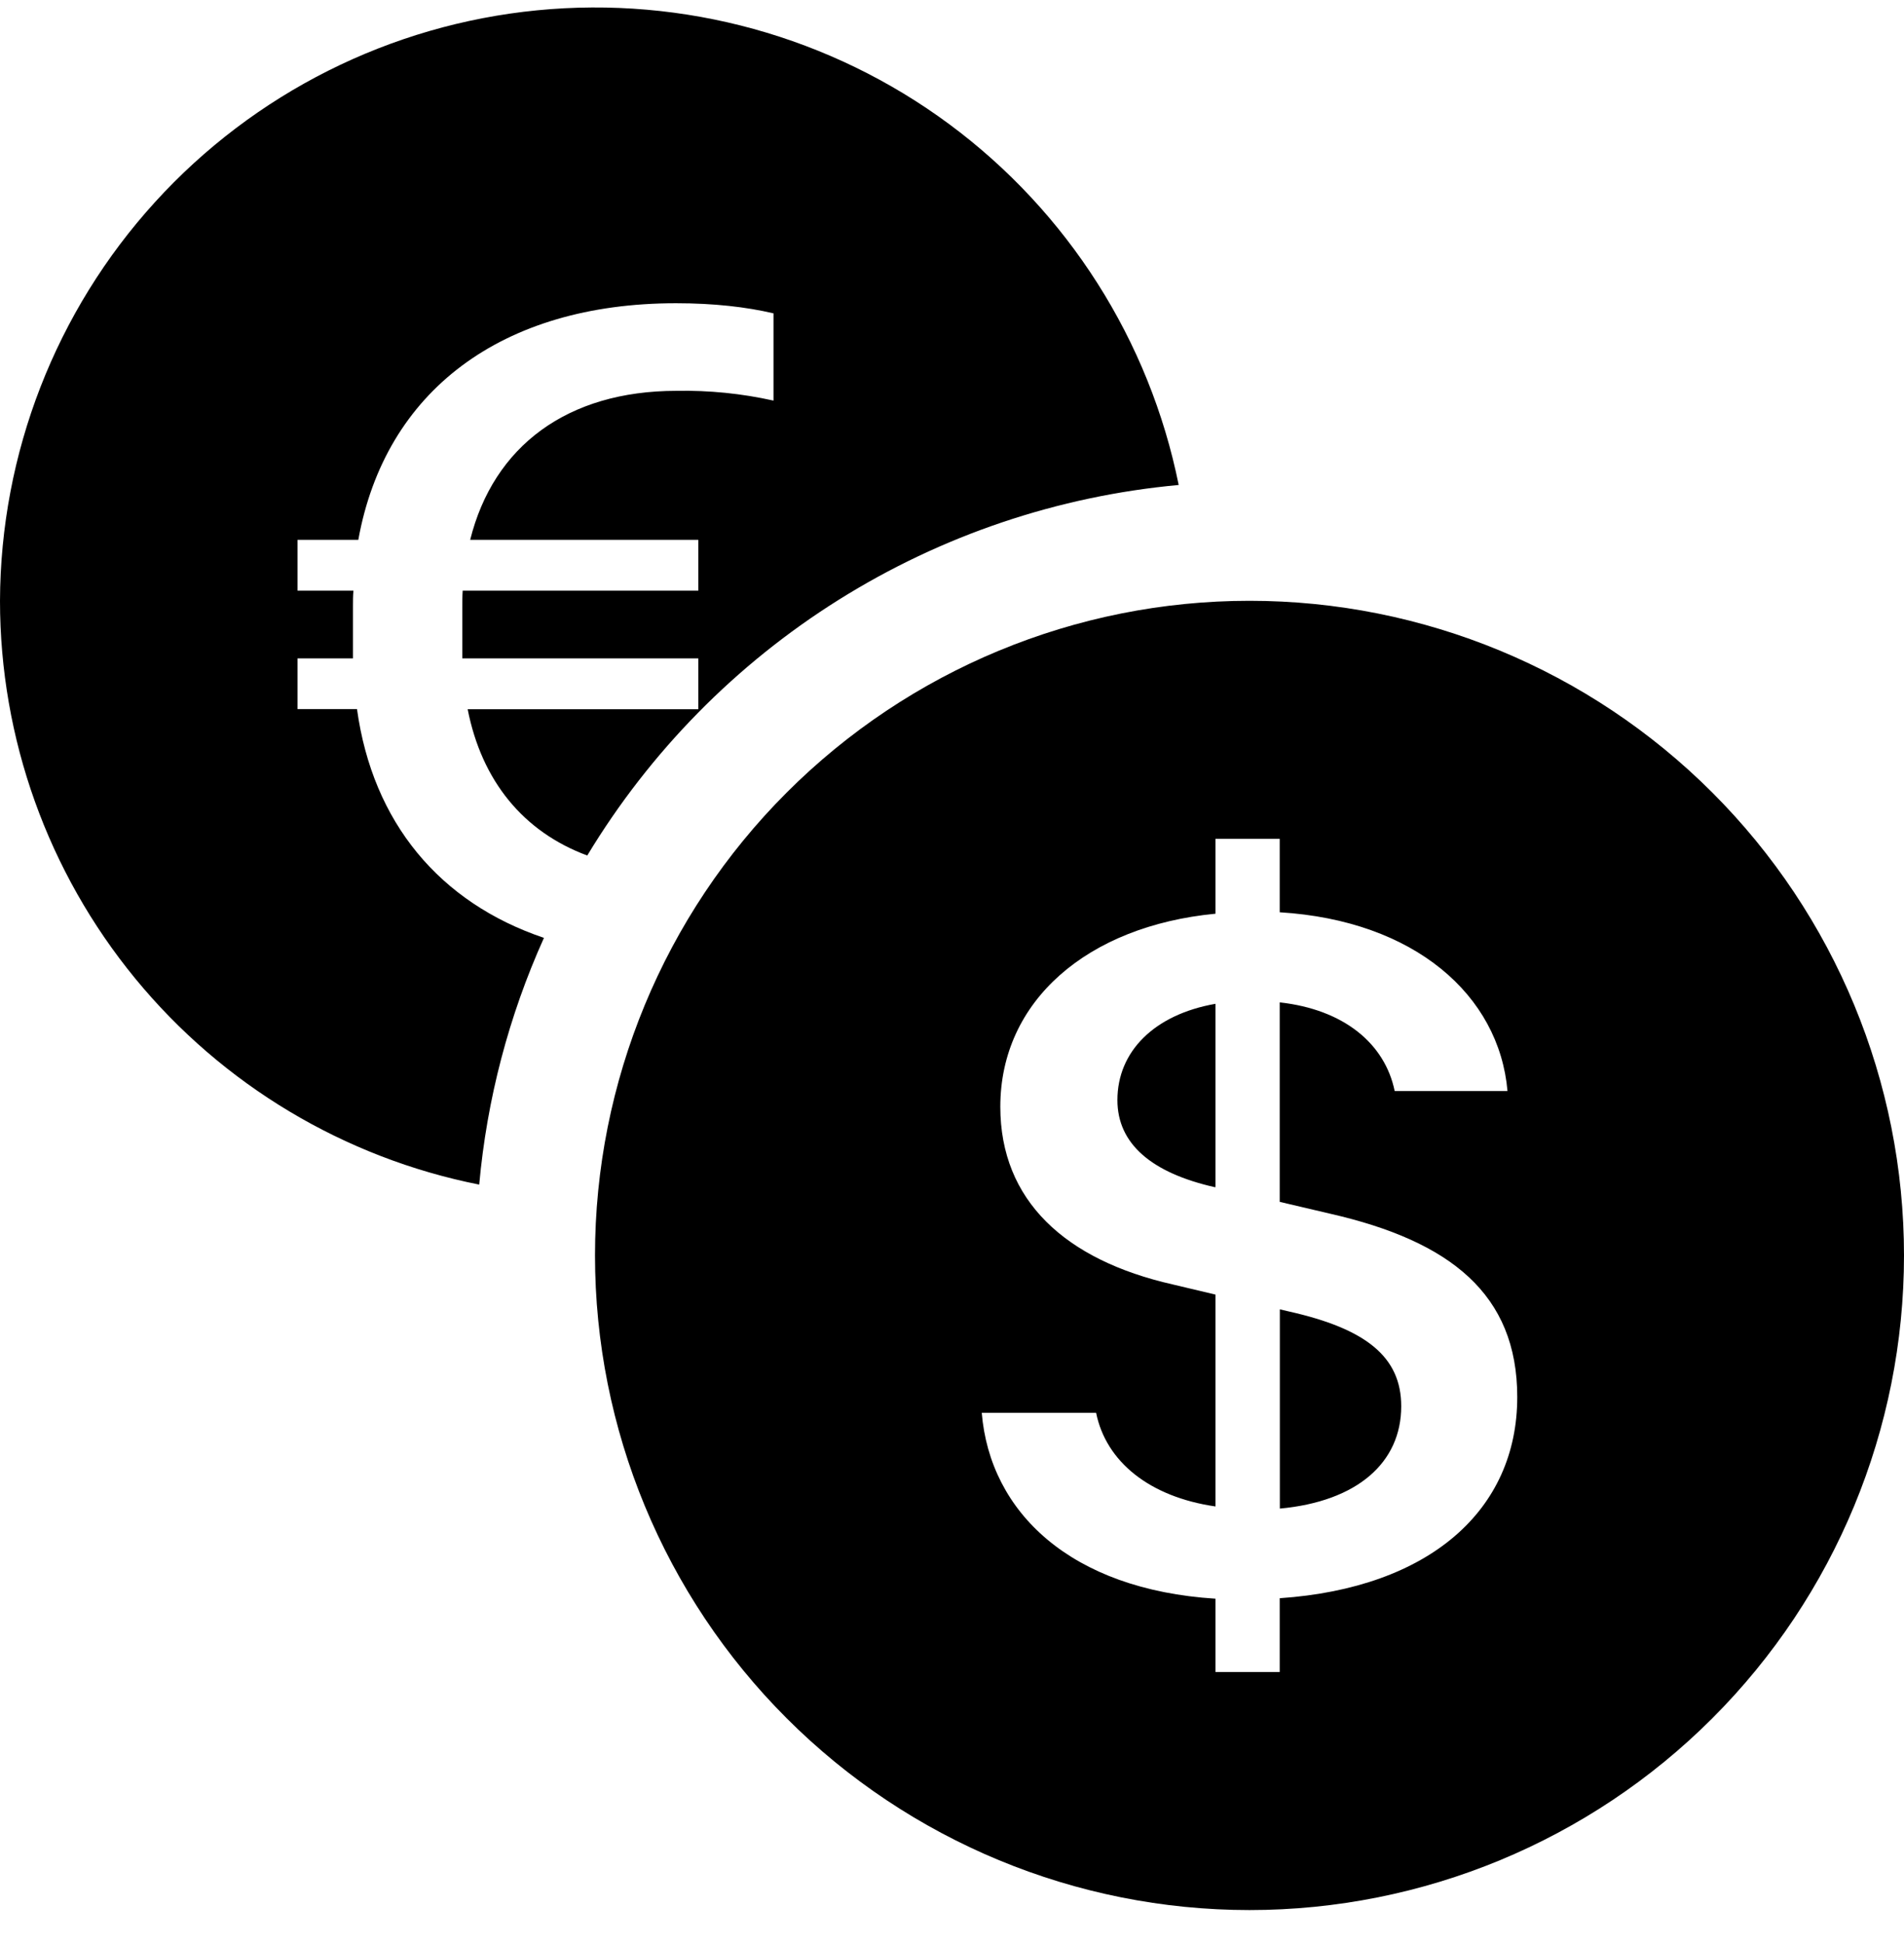 <svg width="48" height="49" viewBox="0 0 48 49" fill="none" xmlns="http://www.w3.org/2000/svg">
<path d="M0 15.143C0.001 18.614 1.205 21.978 3.408 24.662C5.611 27.345 8.676 29.181 12.081 29.858C12.275 27.708 12.826 25.607 13.713 23.639C11.085 22.751 9.396 20.735 9 17.873H7.5V16.595H8.898V15.293C8.898 15.155 8.898 15.014 8.91 14.888H7.5V13.607H9.033C9.708 9.863 12.639 7.643 17.043 7.643C17.991 7.643 18.813 7.736 19.5 7.898V10.097C18.698 9.918 17.877 9.836 17.055 9.851C14.298 9.851 12.441 11.249 11.853 13.607H17.604V14.888H11.664C11.655 15.026 11.655 15.179 11.655 15.329V16.595H17.604V17.876H11.79C12.144 19.682 13.194 20.966 14.805 21.563C16.385 18.947 18.557 16.738 21.147 15.116C23.737 13.494 26.672 12.503 29.715 12.224C28.979 8.58 26.917 5.34 23.929 3.129C20.941 0.919 17.238 -0.103 13.539 0.26C9.84 0.623 6.407 2.347 3.906 5.096C1.404 7.846 0.013 11.426 0 15.143H0ZM48 31.643C48 36.019 46.262 40.216 43.167 43.31C40.073 46.404 35.876 48.143 31.5 48.143C27.124 48.143 22.927 46.404 19.833 43.31C16.738 40.216 15 36.019 15 31.643C15 27.267 16.738 23.07 19.833 19.976C22.927 16.881 27.124 15.143 31.5 15.143C35.876 15.143 40.073 16.881 43.167 19.976C46.262 23.07 48 27.267 48 31.643V31.643ZM24.75 35.609C24.957 38.114 26.988 40.064 30.642 40.295V42.143H32.262V40.283C36.039 40.025 38.25 38.063 38.25 35.213C38.25 32.618 36.561 31.283 33.54 30.593L32.262 30.293V25.265C33.882 25.445 34.914 26.306 35.16 27.5H38.004C37.794 25.088 35.667 23.201 32.262 22.994V21.143H30.642V23.03C27.414 23.339 25.218 25.226 25.218 27.896C25.218 30.257 26.85 31.76 29.568 32.375L30.642 32.63V37.97C28.98 37.73 27.882 36.842 27.633 35.609H24.75ZM30.63 29.924C29.034 29.564 28.17 28.832 28.17 27.728C28.17 26.498 29.103 25.571 30.642 25.301V29.921H30.627L30.63 29.924ZM32.496 33.056C34.431 33.491 35.325 34.196 35.325 35.444C35.325 36.866 34.215 37.844 32.265 38.024V33.002L32.496 33.056Z" fill="currentColor"/>
</svg>
